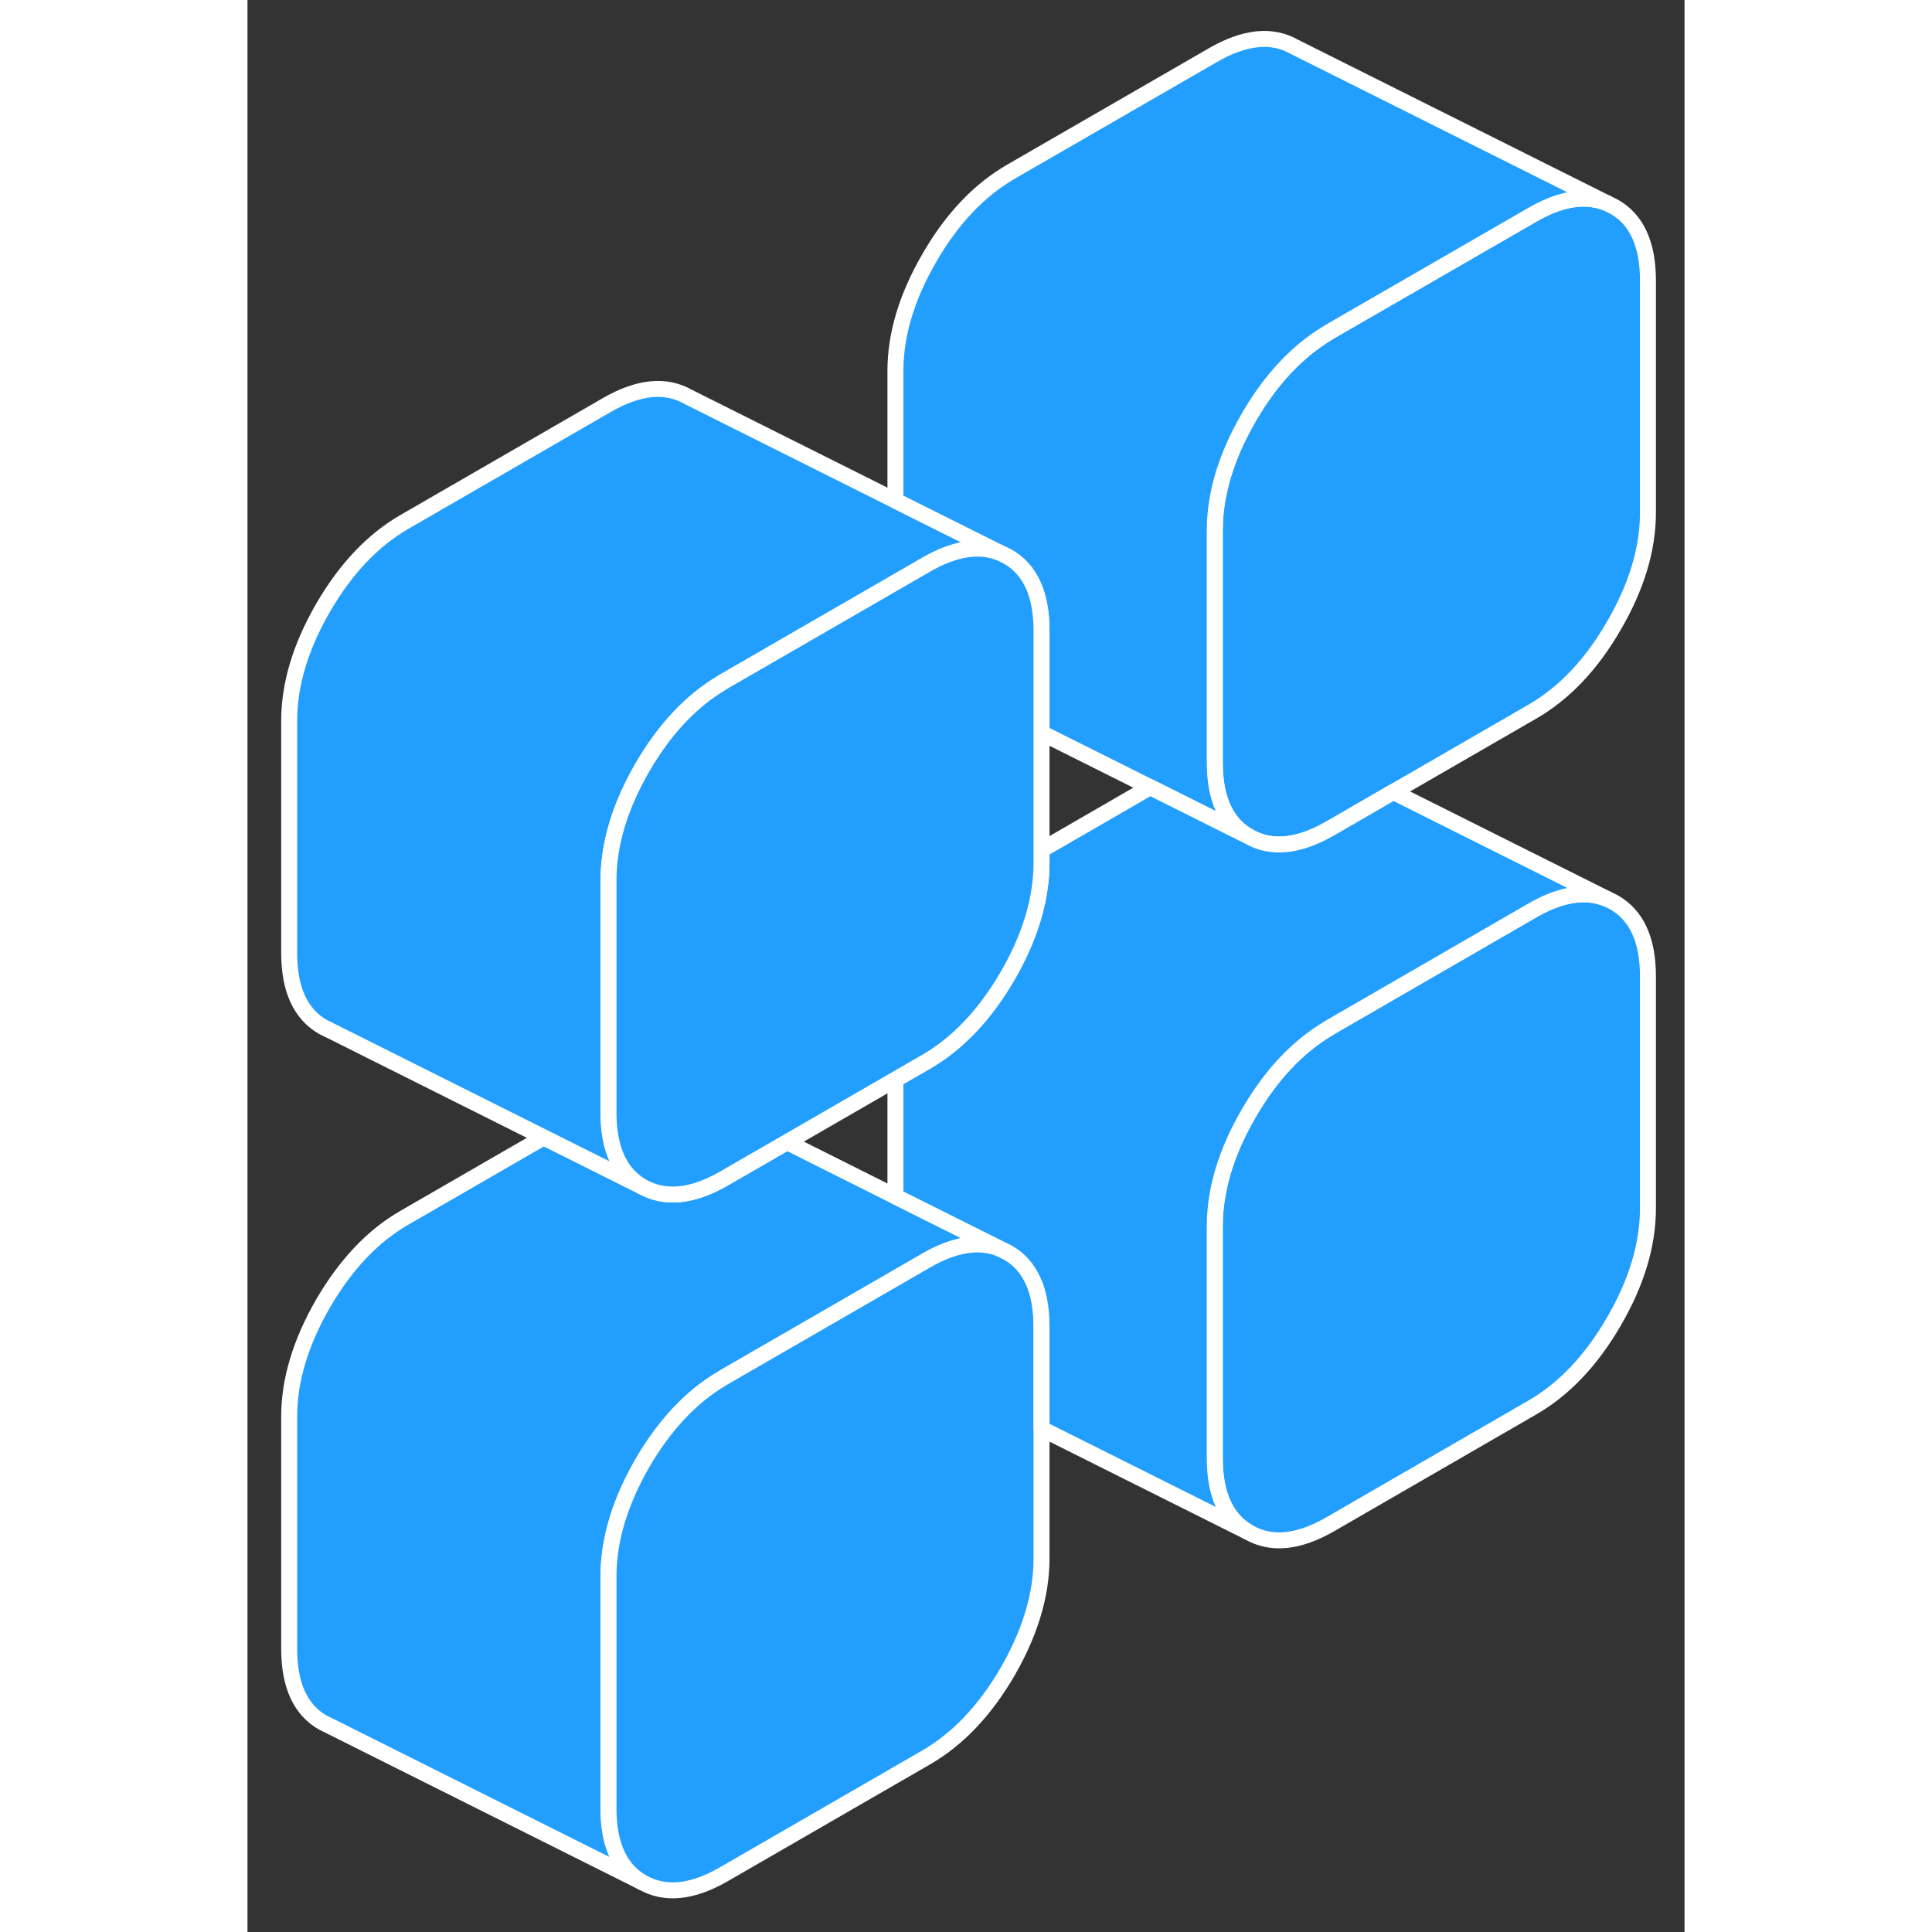 <svg width="48" height="48" viewBox="0 0 90 121" fill="#229EFF" xmlns="http://www.w3.org/2000/svg" stroke-width="1px" stroke-linecap="round" stroke-linejoin="round"><rect x="0" y="0" width="90" height="121" fill="#333333" stroke="none"/><path d="M47.16 78.22C45.84 77.68 44.28 77.92 42.5 78.95L40.58 80.06L29.84 86.26C29.84 86.26 29.77 86.3 29.73 86.33C27.79 87.47 26.12 89.25 24.73 91.64C23.32 94.09 22.61 96.45 22.61 98.73V113.26C22.61 115.54 23.32 117.09 24.73 117.89L5.18 108.11L4.73 107.89C3.32 107.09 2.61 105.54 2.61 103.26V88.73C2.61 86.45 3.32 84.09 4.73 81.64C6.15 79.2 7.85 77.4 9.84 76.26L18.55 71.23L24.73 74.32C26.12 75.1 27.79 74.96 29.73 73.87C29.77 73.85 29.8 73.83 29.84 73.81L33.79 71.53L40.58 74.93L47.16 78.22Z" stroke="white" stroke-linejoin="round"/><path d="M87.71 17.57V32.1C87.71 34.38 87 36.74 85.58 39.18C84.17 41.63 82.46 43.42 80.47 44.57L71.76 49.6L67.82 51.88C67.82 51.88 67.75 51.92 67.71 51.94C65.77 53.04 64.09 53.18 62.71 52.39C61.29 51.58 60.58 50.04 60.58 47.76V33.23C60.58 30.95 61.29 28.59 62.71 26.14C64.09 23.75 65.77 21.97 67.71 20.82C67.75 20.79 67.78 20.77 67.82 20.75L80.47 13.45C82.25 12.42 83.81 12.18 85.13 12.72L85.58 12.94C87 13.74 87.71 15.29 87.71 17.57Z" stroke="white" stroke-linejoin="round"/><path d="M49.73 83.07V97.6C49.73 99.88 49.02 102.24 47.61 104.69C46.19 107.13 44.49 108.92 42.5 110.07L29.84 117.38C27.85 118.53 26.15 118.7 24.73 117.89C23.32 117.09 22.61 115.54 22.61 113.26V98.73C22.61 96.45 23.32 94.09 24.73 91.64C26.12 89.25 27.79 87.47 29.73 86.33C29.77 86.3 29.8 86.28 29.84 86.26L40.58 80.06L42.5 78.95C44.28 77.92 45.84 77.68 47.16 78.22L47.61 78.44C49.02 79.24 49.73 80.79 49.73 83.07Z" stroke="white" stroke-linejoin="round"/><path d="M47.16 34.64C45.84 34.1 44.28 34.34 42.5 35.37L40.58 36.48L29.84 42.68C29.84 42.68 29.77 42.72 29.73 42.75C27.79 43.9 26.12 45.67 24.73 48.07C23.32 50.51 22.61 52.87 22.61 55.16V69.68C22.61 71.96 23.32 73.51 24.73 74.32L18.55 71.23L5.18 64.54L4.73 64.32C3.32 63.51 2.61 61.96 2.61 59.68V45.16C2.61 42.87 3.32 40.51 4.73 38.07C6.15 35.62 7.85 33.83 9.84 32.68L22.5 25.37C24.49 24.22 26.19 24.05 27.61 24.86L40.58 31.35L47.16 34.64Z" stroke="white" stroke-linejoin="round"/><path d="M87.71 61.15V75.67C87.71 77.95 87 80.32 85.58 82.76C84.17 85.2 82.46 87 80.47 88.15L67.82 95.46C65.83 96.61 64.12 96.78 62.71 95.97C61.29 95.16 60.58 93.62 60.58 91.33V76.81C60.58 74.52 61.29 72.16 62.71 69.72C64.09 67.33 65.77 65.55 67.71 64.4C67.75 64.37 67.78 64.35 67.82 64.33L80.47 57.02C82.25 55.99 83.81 55.75 85.13 56.29L85.58 56.51C87 57.32 87.71 58.86 87.71 61.15Z" stroke="white" stroke-linejoin="round"/><path d="M85.13 12.72C83.81 12.18 82.25 12.42 80.47 13.45L67.82 20.75C67.82 20.75 67.75 20.79 67.71 20.82C65.77 21.97 64.09 23.75 62.71 26.14C61.29 28.59 60.58 30.95 60.58 33.23V47.76C60.58 50.04 61.29 51.58 62.71 52.39L56.53 49.3L49.73 45.9V39.5C49.73 37.21 49.02 35.67 47.61 34.86L47.16 34.64L40.58 31.35V23.23C40.58 20.95 41.29 18.59 42.71 16.14C44.12 13.7 45.83 11.9 47.82 10.75L60.47 3.45C62.46 2.3 64.17 2.13 65.58 2.94L85.13 12.72Z" stroke="white" stroke-linejoin="round"/><path d="M85.13 56.29C83.81 55.75 82.25 55.99 80.47 57.02L67.82 64.33C67.82 64.33 67.75 64.37 67.71 64.4C65.77 65.55 64.09 67.33 62.71 69.72C61.29 72.16 60.58 74.52 60.58 76.81V91.33C60.58 93.62 61.29 95.16 62.71 95.97L49.73 89.48V83.07C49.73 80.79 49.02 79.24 47.61 78.44L47.16 78.22L40.58 74.93V67.61L42.5 66.5C44.49 65.35 46.19 63.55 47.61 61.11C49.02 58.67 49.73 56.3 49.73 54.02V53.23L56.53 49.3L62.71 52.39C64.09 53.18 65.77 53.04 67.71 51.94C67.75 51.92 67.78 51.9 67.82 51.88L71.76 49.6L85.13 56.29Z" stroke="white" stroke-linejoin="round"/><path d="M49.73 39.5V54.02C49.73 56.3 49.02 58.67 47.61 61.11C46.19 63.55 44.49 65.35 42.5 66.5L40.58 67.61L33.79 71.53L29.84 73.81C29.84 73.81 29.77 73.85 29.73 73.87C27.79 74.96 26.12 75.1 24.73 74.32C23.32 73.51 22.61 71.96 22.61 69.68V55.16C22.61 52.87 23.32 50.51 24.73 48.07C26.12 45.67 27.79 43.9 29.73 42.75C29.77 42.72 29.8 42.7 29.84 42.68L40.58 36.48L42.5 35.37C44.28 34.34 45.84 34.1 47.16 34.64L47.61 34.86C49.02 35.67 49.73 37.21 49.73 39.5Z" stroke="white" stroke-linejoin="round"/></svg>